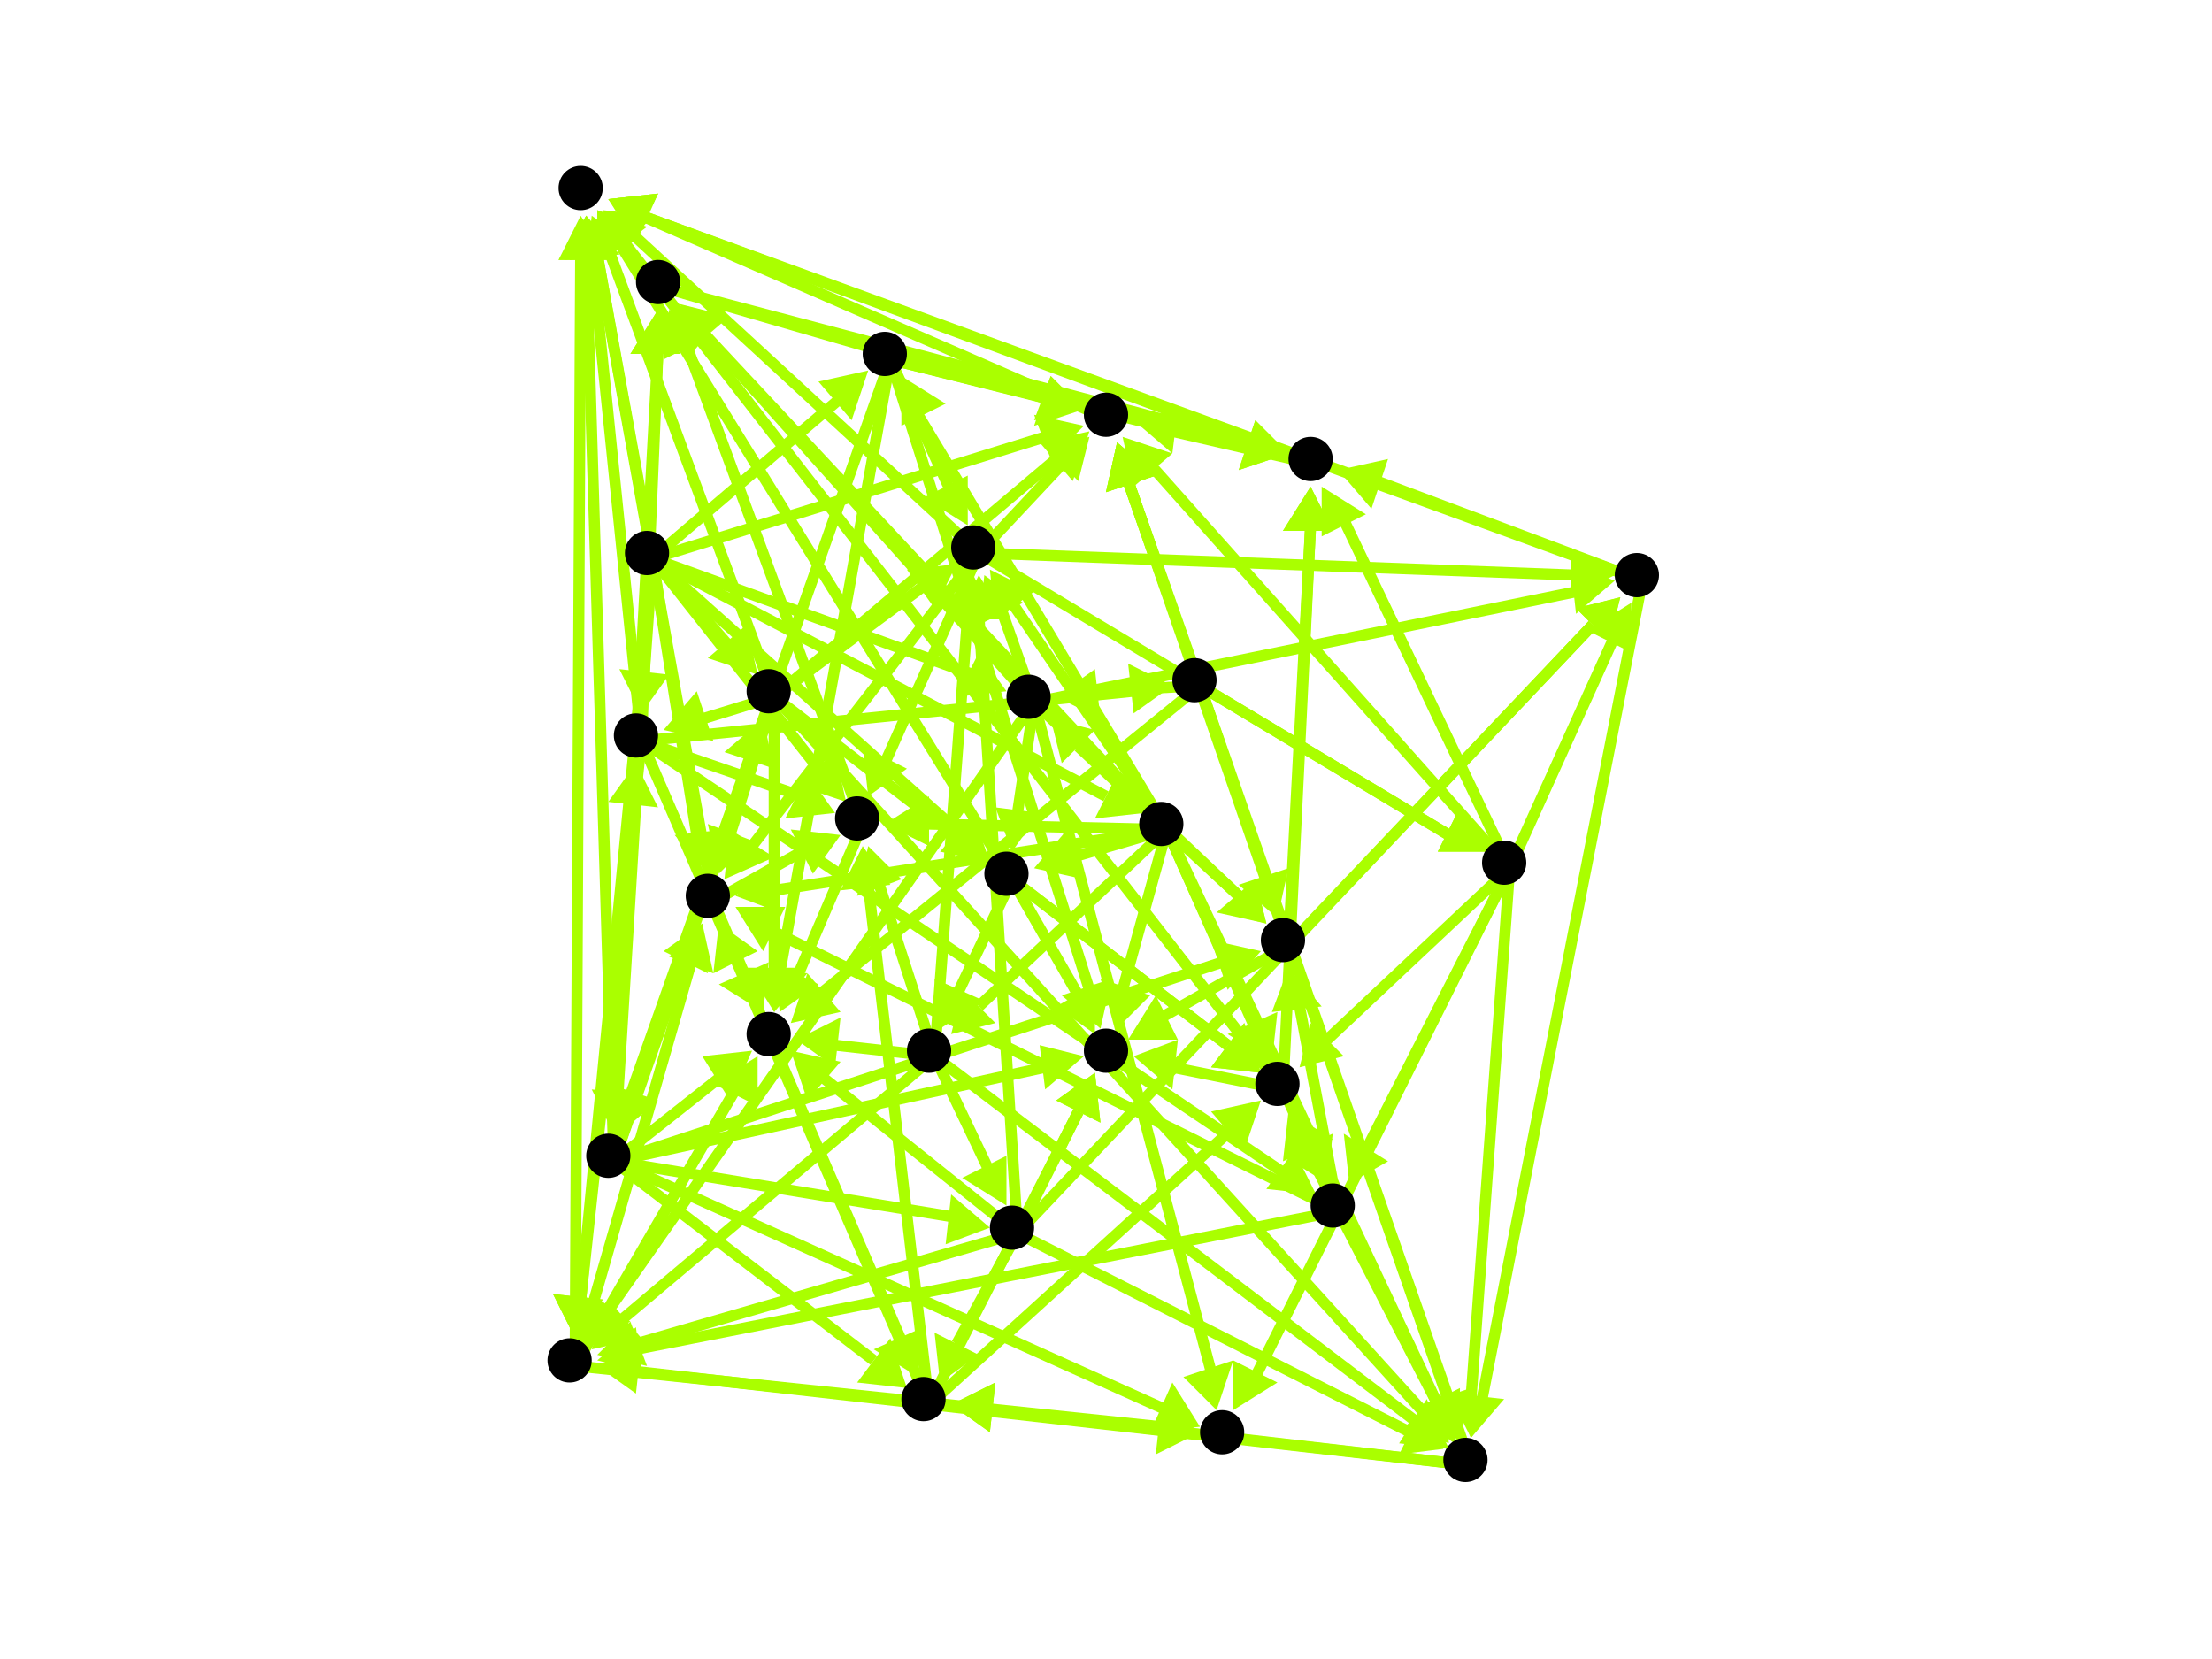 <?xml version="1.0" encoding="utf-8"?>
<!-- Created with Hypercube (http://tumic.wz.cz/hypercube) -->

<svg width="400" height="300" viewBox="0 0 400 300" xmlns="http://www.w3.org/2000/svg" baseProfile="tiny">

<g font-family="Helvetica" font-weight="normal">

<g>
	<polygon points="207,147 198,148 202,140" fill="#aaff00"/>
	<line x1="118" y1="101" x2="200" y2="144" stroke="#aaff00" stroke-width="2"/>
</g>
<g>
	<polygon points="137,122 128,119 135,113" fill="#aaff00"/>
	<line x1="118" y1="101" x2="132" y2="117" stroke="#aaff00" stroke-width="2"/>
</g>
<g>
	<polygon points="104,242 100,234 109,235" fill="#aaff00"/>
	<line x1="118" y1="101" x2="105" y2="235" stroke="#aaff00" stroke-width="2"/>
</g>
<g>
	<polygon points="116,129 112,121 121,122" fill="#aaff00"/>
	<line x1="118" y1="101" x2="116" y2="122" stroke="#aaff00" stroke-width="2"/>
</g>
<g>
	<polygon points="157,67 154,76 148,69" fill="#aaff00"/>
	<line x1="118" y1="101" x2="152" y2="72" stroke="#aaff00" stroke-width="2"/>
</g>
<g>
	<polygon points="182,125 173,126 177,118" fill="#aaff00"/>
	<line x1="118" y1="101" x2="176" y2="122" stroke="#aaff00" stroke-width="2"/>
</g>
<g>
	<polygon points="128,158 122,151 131,150" fill="#aaff00"/>
	<line x1="118" y1="101" x2="126" y2="151" stroke="#aaff00" stroke-width="2"/>
</g>
<g>
	<polygon points="106,39 112,46 103,47" fill="#aaff00"/>
	<line x1="118" y1="101" x2="108" y2="46" stroke="#aaff00" stroke-width="2"/>
</g>
<g>
	<polygon points="111,205 107,197 116,198" fill="#aaff00"/>
	<line x1="118" y1="101" x2="111" y2="198" stroke="#aaff00" stroke-width="2"/>
</g>
<g>
	<polygon points="196,77 190,83 187,75" fill="#aaff00"/>
	<line x1="118" y1="101" x2="189" y2="79" stroke="#aaff00" stroke-width="2"/>
</g>
<g>
	<polygon points="153,145 144,142 151,136" fill="#aaff00"/>
	<line x1="118" y1="101" x2="148" y2="139" stroke="#aaff00" stroke-width="2"/>
</g>
<g>
	<polygon points="179,156 170,154 176,147" fill="#aaff00"/>
	<line x1="118" y1="101" x2="174" y2="151" stroke="#aaff00" stroke-width="2"/>
</g>
<g>
	<polygon points="163,68 171,73 163,77" fill="#aaff00"/>
	<line x1="211" y1="150" x2="166" y2="75" stroke="#aaff00" stroke-width="2"/>
</g>
<g>
	<polygon points="190,130 198,132 192,138" fill="#aaff00"/>
	<line x1="211" y1="150" x2="195" y2="135" stroke="#aaff00" stroke-width="2"/>
</g>
<g>
	<polygon points="133,162 140,156 141,165" fill="#aaff00"/>
	<line x1="211" y1="150" x2="140" y2="161" stroke="#aaff00" stroke-width="2"/>
</g>
<g>
	<polygon points="230,192 222,187 231,183" fill="#aaff00"/>
	<line x1="211" y1="150" x2="227" y2="186" stroke="#aaff00" stroke-width="2"/>
</g>
<g>
	<polygon points="172,187 174,179 180,185" fill="#aaff00"/>
	<line x1="211" y1="150" x2="177" y2="182" stroke="#aaff00" stroke-width="2"/>
</g>
<g>
	<polygon points="202,186 199,177 208,180" fill="#aaff00"/>
	<line x1="211" y1="150" x2="203" y2="179" stroke="#aaff00" stroke-width="2"/>
</g>
<g>
	<polygon points="179,103 187,107 180,112" fill="#aaff00"/>
	<line x1="211" y1="150" x2="183" y2="109" stroke="#aaff00" stroke-width="2"/>
</g>
<g>
	<polygon points="240,214 232,209 241,205" fill="#aaff00"/>
	<line x1="211" y1="150" x2="237" y2="208" stroke="#aaff00" stroke-width="2"/>
</g>
<g>
	<polygon points="229,167 220,165 227,159" fill="#aaff00"/>
	<line x1="211" y1="150" x2="224" y2="162" stroke="#aaff00" stroke-width="2"/>
</g>
<g>
	<polygon points="160,149 168,144 168,153" fill="#aaff00"/>
	<line x1="211" y1="150" x2="167" y2="149" stroke="#aaff00" stroke-width="2"/>
</g>
<g>
	<polygon points="123,55 131,57 125,64" fill="#aaff00"/>
	<line x1="211" y1="150" x2="127" y2="60" stroke="#aaff00" stroke-width="2"/>
</g>
<g>
	<polygon points="187,157 193,150 196,159" fill="#aaff00"/>
	<line x1="211" y1="150" x2="194" y2="155" stroke="#aaff00" stroke-width="2"/>
</g>
<g>
	<polygon points="264,260 256,255 264,251" fill="#aaff00"/>
	<line x1="211" y1="150" x2="260" y2="254" stroke="#aaff00" stroke-width="2"/>
</g>
<g>
	<polygon points="112,205 110,196 119,199" fill="#aaff00"/>
	<line x1="161" y1="65" x2="114" y2="198" stroke="#aaff00" stroke-width="2"/>
</g>
<g>
	<polygon points="199,186 192,180 201,177" fill="#aaff00"/>
	<line x1="161" y1="65" x2="197" y2="179" stroke="#aaff00" stroke-width="2"/>
</g>
<g>
	<polygon points="175,95 167,90 175,86" fill="#aaff00"/>
	<line x1="161" y1="65" x2="172" y2="89" stroke="#aaff00" stroke-width="2"/>
</g>
<g>
	<polygon points="196,74 187,77 190,68" fill="#aaff00"/>
	<line x1="161" y1="65" x2="189" y2="72" stroke="#aaff00" stroke-width="2"/>
</g>
<g>
	<polygon points="233,82 224,85 227,76" fill="#aaff00"/>
	<line x1="161" y1="65" x2="226" y2="81" stroke="#aaff00" stroke-width="2"/>
</g>
<g>
	<polygon points="140,183 137,175 146,176" fill="#aaff00"/>
	<line x1="161" y1="65" x2="141" y2="176" stroke="#aaff00" stroke-width="2"/>
</g>
<g>
	<polygon points="138,130 140,139 131,136" fill="#aaff00"/>
	<line x1="111" y1="210" x2="136" y2="137" stroke="#aaff00" stroke-width="2"/>
</g>
<g>
	<polygon points="115,138 119,146 110,145" fill="#aaff00"/>
	<line x1="111" y1="210" x2="115" y2="145" stroke="#aaff00" stroke-width="2"/>
</g>
<g>
	<polygon points="127,167 128,176 120,172" fill="#aaff00"/>
	<line x1="111" y1="210" x2="124" y2="173" stroke="#aaff00" stroke-width="2"/>
</g>
<g>
	<polygon points="106,39 110,47 101,47" fill="#aaff00"/>
	<line x1="111" y1="210" x2="106" y2="46" stroke="#aaff00" stroke-width="2"/>
</g>
<g>
	<polygon points="196,191 189,197 188,189" fill="#aaff00"/>
	<line x1="111" y1="210" x2="189" y2="193" stroke="#aaff00" stroke-width="2"/>
</g>
<g>
	<polygon points="228,172 222,179 219,170" fill="#aaff00"/>
	<line x1="111" y1="210" x2="221" y2="174" stroke="#aaff00" stroke-width="2"/>
</g>
<g>
	<polygon points="179,222 171,225 172,216" fill="#aaff00"/>
	<line x1="111" y1="210" x2="172" y2="220" stroke="#aaff00" stroke-width="2"/>
</g>
<g>
	<polygon points="217,258 208,259 212,250" fill="#aaff00"/>
	<line x1="111" y1="210" x2="211" y2="255" stroke="#aaff00" stroke-width="2"/>
</g>
<g>
	<polygon points="119,56 123,64 114,64" fill="#aaff00"/>
	<line x1="111" y1="210" x2="119" y2="63" stroke="#aaff00" stroke-width="2"/>
</g>
<g>
	<polygon points="164,251 155,250 161,242" fill="#aaff00"/>
	<line x1="111" y1="210" x2="158" y2="246" stroke="#aaff00" stroke-width="2"/>
</g>
<g>
	<polygon points="136,190 132,199 127,191" fill="#aaff00"/>
	<line x1="111" y1="210" x2="130" y2="195" stroke="#aaff00" stroke-width="2"/>
</g>
<g>
	<polygon points="120,132 126,125 129,134" fill="#aaff00"/>
	<line x1="140" y1="126" x2="127" y2="130" stroke="#aaff00" stroke-width="2"/>
</g>
<g>
	<polygon points="130,158 128,149 136,152" fill="#aaff00"/>
	<line x1="140" y1="126" x2="132" y2="151" stroke="#aaff00" stroke-width="2"/>
</g>
<g>
	<polygon points="107,39 114,44 106,48" fill="#aaff00"/>
	<line x1="140" y1="126" x2="110" y2="45" stroke="#aaff00" stroke-width="2"/>
</g>
<g>
	<polygon points="228,194 219,193 225,185" fill="#aaff00"/>
	<line x1="140" y1="126" x2="222" y2="189" stroke="#aaff00" stroke-width="2"/>
</g>
<g>
	<polygon points="173,102 169,110 164,103" fill="#aaff00"/>
	<line x1="140" y1="126" x2="167" y2="106" stroke="#aaff00" stroke-width="2"/>
</g>
<g>
	<polygon points="197,78 194,87 188,80" fill="#aaff00"/>
	<line x1="140" y1="126" x2="191" y2="83" stroke="#aaff00" stroke-width="2"/>
</g>
<g>
	<polygon points="140,183 135,175 144,175" fill="#aaff00"/>
	<line x1="140" y1="126" x2="140" y2="176" stroke="#aaff00" stroke-width="2"/>
</g>
<g>
	<polygon points="262,261 254,258 261,252" fill="#aaff00"/>
	<line x1="140" y1="126" x2="258" y2="256" stroke="#aaff00" stroke-width="2"/>
</g>
<g>
	<polygon points="104,242 100,234 109,235" fill="#aaff00"/>
	<line x1="116" y1="134" x2="105" y2="235" stroke="#aaff00" stroke-width="2"/>
</g>
<g>
	<polygon points="106,39 111,46 102,47" fill="#aaff00"/>
	<line x1="116" y1="134" x2="107" y2="46" stroke="#aaff00" stroke-width="2"/>
</g>
<g>
	<polygon points="238,216 229,215 234,208" fill="#aaff00"/>
	<line x1="116" y1="134" x2="232" y2="212" stroke="#aaff00" stroke-width="2"/>
</g>
<g>
	<polygon points="151,147 142,148 146,140" fill="#aaff00"/>
	<line x1="116" y1="134" x2="145" y2="144" stroke="#aaff00" stroke-width="2"/>
</g>
<g>
	<polygon points="119,56 123,64 114,64" fill="#aaff00"/>
	<line x1="116" y1="134" x2="119" y2="63" stroke="#aaff00" stroke-width="2"/>
</g>
<g>
	<polygon points="166,249 158,244 167,240" fill="#aaff00"/>
	<line x1="116" y1="134" x2="163" y2="243" stroke="#aaff00" stroke-width="2"/>
</g>
<g>
	<polygon points="212,124 205,129 204,120" fill="#aaff00"/>
	<line x1="116" y1="134" x2="205" y2="125" stroke="#aaff00" stroke-width="2"/>
</g>
<g>
	<polygon points="127,167 129,176 121,173" fill="#aaff00"/>
	<line x1="104" y1="247" x2="125" y2="174" stroke="#aaff00" stroke-width="2"/>
</g>
<g>
	<polygon points="105,39 110,47 101,47" fill="#aaff00"/>
	<line x1="104" y1="247" x2="105" y2="46" stroke="#aaff00" stroke-width="2"/>
</g>
<g>
	<polygon points="217,259 209,263 210,254" fill="#aaff00"/>
	<line x1="104" y1="247" x2="210" y2="258" stroke="#aaff00" stroke-width="2"/>
</g>
<g>
	<polygon points="137,191 137,200 129,196" fill="#aaff00"/>
	<line x1="104" y1="247" x2="133" y2="197" stroke="#aaff00" stroke-width="2"/>
</g>
<g>
	<polygon points="106,39 112,46 103,47" fill="#aaff00"/>
	<line x1="129" y1="163" x2="108" y2="46" stroke="#aaff00" stroke-width="2"/>
</g>
<g>
	<polygon points="152,151 147,158 143,150" fill="#aaff00"/>
	<line x1="129" y1="163" x2="145" y2="154" stroke="#aaff00" stroke-width="2"/>
</g>
<g>
	<polygon points="138,183 130,178 139,174" fill="#aaff00"/>
	<line x1="129" y1="163" x2="135" y2="177" stroke="#aaff00" stroke-width="2"/>
</g>
<g>
	<polygon points="108,38 117,41 109,47" fill="#aaff00"/>
	<line x1="232" y1="197" x2="113" y2="44" stroke="#aaff00" stroke-width="2"/>
</g>
<g>
	<polygon points="205,191 213,188 212,197" fill="#aaff00"/>
	<line x1="232" y1="197" x2="212" y2="193" stroke="#aaff00" stroke-width="2"/>
</g>
<g>
	<polygon points="237,88 241,96 232,96" fill="#aaff00"/>
	<line x1="232" y1="197" x2="237" y2="95" stroke="#aaff00" stroke-width="2"/>
</g>
<g>
	<polygon points="204,188 209,180 213,188" fill="#aaff00"/>
	<line x1="233" y1="171" x2="210" y2="184" stroke="#aaff00" stroke-width="2"/>
</g>
<g>
	<polygon points="202,80 209,86 200,89" fill="#aaff00"/>
	<line x1="233" y1="171" x2="204" y2="87" stroke="#aaff00" stroke-width="2"/>
</g>
<g>
	<polygon points="237,88 241,96 232,96" fill="#aaff00"/>
	<line x1="233" y1="171" x2="237" y2="95" stroke="#aaff00" stroke-width="2"/>
</g>
<g>
	<polygon points="293,108 291,116 285,110" fill="#aaff00"/>
	<line x1="233" y1="171" x2="288" y2="113" stroke="#aaff00" stroke-width="2"/>
</g>
<g>
	<polygon points="110,36 119,35 115,44" fill="#aaff00"/>
	<line x1="201" y1="76" x2="116" y2="39" stroke="#aaff00" stroke-width="2"/>
</g>
<g>
	<polygon points="131,159 132,150 140,155" fill="#aaff00"/>
	<line x1="177" y1="100" x2="136" y2="153" stroke="#aaff00" stroke-width="2"/>
</g>
<g>
	<polygon points="109,38 118,39 112,46" fill="#aaff00"/>
	<line x1="177" y1="100" x2="114" y2="42" stroke="#aaff00" stroke-width="2"/>
</g>
<g>
	<polygon points="197,79 195,87 189,81" fill="#aaff00"/>
	<line x1="177" y1="100" x2="192" y2="84" stroke="#aaff00" stroke-width="2"/>
</g>
<g>
	<polygon points="157,144 156,135 164,139" fill="#aaff00"/>
	<line x1="177" y1="100" x2="160" y2="138" stroke="#aaff00" stroke-width="2"/>
</g>
<g>
	<polygon points="292,104 284,108 284,99" fill="#aaff00"/>
	<line x1="177" y1="100" x2="285" y2="104" stroke="#aaff00" stroke-width="2"/>
</g>
<g>
	<polygon points="269,154 260,154 264,146" fill="#aaff00"/>
	<line x1="177" y1="100" x2="262" y2="151" stroke="#aaff00" stroke-width="2"/>
</g>
<g>
	<polygon points="121,56 128,61 120,65" fill="#aaff00"/>
	<line x1="156" y1="149" x2="124" y2="62" stroke="#aaff00" stroke-width="2"/>
</g>
<g>
	<polygon points="141,183 140,174 148,178" fill="#aaff00"/>
	<line x1="156" y1="149" x2="144" y2="177" stroke="#aaff00" stroke-width="2"/>
</g>
<g>
	<polygon points="196,74 187,76 190,68" fill="#aaff00"/>
	<line x1="120" y1="52" x2="189" y2="72" stroke="#aaff00" stroke-width="2"/>
</g>
<g>
	<polygon points="233,82 224,85 227,76" fill="#aaff00"/>
	<line x1="120" y1="52" x2="226" y2="80" stroke="#aaff00" stroke-width="2"/>
</g>
<g>
	<polygon points="110,36 119,35 115,43" fill="#aaff00"/>
	<line x1="238" y1="84" x2="116" y2="39" stroke="#aaff00" stroke-width="2"/>
</g>
<g>
	<polygon points="205,76 213,74 212,82" fill="#aaff00"/>
	<line x1="238" y1="84" x2="212" y2="78" stroke="#aaff00" stroke-width="2"/>
</g>
<g>
	<polygon points="110,36 119,35 115,43" fill="#aaff00"/>
	<line x1="297" y1="105" x2="116" y2="39" stroke="#aaff00" stroke-width="2"/>
</g>
<g>
	<polygon points="242,85 251,83 248,92" fill="#aaff00"/>
	<line x1="297" y1="105" x2="249" y2="87" stroke="#aaff00" stroke-width="2"/>
</g>
<g>
	<polygon points="266,260 263,252 272,253" fill="#aaff00"/>
	<line x1="297" y1="105" x2="268" y2="253" stroke="#aaff00" stroke-width="2"/>
</g>
<g>
	<polygon points="108,247 116,243 115,252" fill="#aaff00"/>
	<line x1="266" y1="265" x2="115" y2="248" stroke="#aaff00" stroke-width="2"/>
</g>
<g>
	<polygon points="202,80 209,86 200,89" fill="#aaff00"/>
	<line x1="266" y1="265" x2="204" y2="87" stroke="#aaff00" stroke-width="2"/>
</g>
<g>
	<polygon points="172,254 180,250 179,259" fill="#aaff00"/>
	<line x1="266" y1="265" x2="179" y2="255" stroke="#aaff00" stroke-width="2"/>
</g>
<g>
	<polygon points="130,167 137,172 129,176" fill="#aaff00"/>
	<line x1="168" y1="254" x2="133" y2="173" stroke="#aaff00" stroke-width="2"/>
</g>
<g>
	<polygon points="228,199 225,208 219,201" fill="#aaff00"/>
	<line x1="168" y1="254" x2="223" y2="204" stroke="#aaff00" stroke-width="2"/>
</g>
<g>
	<polygon points="198,194 199,203 191,199" fill="#aaff00"/>
	<line x1="168" y1="254" x2="195" y2="201" stroke="#aaff00" stroke-width="2"/>
</g>
<g>
	<polygon points="156,153 161,160 152,161" fill="#aaff00"/>
	<line x1="168" y1="254" x2="157" y2="160" stroke="#aaff00" stroke-width="2"/>
</g>
<g>
	<polygon points="108,245 114,239 117,247" fill="#aaff00"/>
	<line x1="184" y1="223" x2="115" y2="243" stroke="#aaff00" stroke-width="2"/>
</g>
<g>
	<polygon points="198,194 199,203 191,199" fill="#aaff00"/>
	<line x1="184" y1="223" x2="195" y2="201" stroke="#aaff00" stroke-width="2"/>
</g>
<g>
	<polygon points="177,104 182,112 173,112" fill="#aaff00"/>
	<line x1="184" y1="223" x2="177" y2="111" stroke="#aaff00" stroke-width="2"/>
</g>
<g>
	<polygon points="170,250 169,241 177,245" fill="#aaff00"/>
	<line x1="184" y1="223" x2="173" y2="243" stroke="#aaff00" stroke-width="2"/>
</g>
<g>
	<polygon points="293,108 291,116 285,110" fill="#aaff00"/>
	<line x1="184" y1="223" x2="288" y2="113" stroke="#aaff00" stroke-width="2"/>
</g>
<g>
	<polygon points="143,190 152,192 146,199" fill="#aaff00"/>
	<line x1="184" y1="223" x2="149" y2="195" stroke="#aaff00" stroke-width="2"/>
</g>
<g>
	<polygon points="261,262 253,263 257,255" fill="#aaff00"/>
	<line x1="184" y1="223" x2="255" y2="259" stroke="#aaff00" stroke-width="2"/>
</g>
<g>
	<polygon points="107,244 110,235 116,242" fill="#aaff00"/>
	<line x1="169" y1="191" x2="112" y2="239" stroke="#aaff00" stroke-width="2"/>
</g>
<g>
	<polygon points="176,104 180,112 171,111" fill="#aaff00"/>
	<line x1="169" y1="191" x2="175" y2="111" stroke="#aaff00" stroke-width="2"/>
</g>
<g>
	<polygon points="182,218 174,213 182,209" fill="#aaff00"/>
	<line x1="169" y1="191" x2="179" y2="212" stroke="#aaff00" stroke-width="2"/>
</g>
<g>
	<polygon points="157,153 163,159 155,162" fill="#aaff00"/>
	<line x1="169" y1="191" x2="159" y2="160" stroke="#aaff00" stroke-width="2"/>
</g>
<g>
	<polygon points="144,188 152,184 151,193" fill="#aaff00"/>
	<line x1="169" y1="191" x2="151" y2="189" stroke="#aaff00" stroke-width="2"/>
</g>
<g>
	<polygon points="262,262 253,261 258,253" fill="#aaff00"/>
	<line x1="169" y1="191" x2="256" y2="257" stroke="#aaff00" stroke-width="2"/>
</g>
<g>
	<polygon points="108,38 116,43 108,47" fill="#aaff00"/>
	<line x1="183" y1="159" x2="112" y2="44" stroke="#aaff00" stroke-width="2"/>
</g>
<g>
	<polygon points="228,194 219,193 225,185" fill="#aaff00"/>
	<line x1="183" y1="159" x2="222" y2="189" stroke="#aaff00" stroke-width="2"/>
</g>
<g>
	<polygon points="170,186 169,177 178,181" fill="#aaff00"/>
	<line x1="183" y1="159" x2="173" y2="180" stroke="#aaff00" stroke-width="2"/>
</g>
<g>
	<polygon points="198,187 191,182 198,178" fill="#aaff00"/>
	<line x1="183" y1="159" x2="195" y2="180" stroke="#aaff00" stroke-width="2"/>
</g>
<g>
	<polygon points="106,243 107,234 114,239" fill="#aaff00"/>
	<line x1="187" y1="127" x2="110" y2="237" stroke="#aaff00" stroke-width="2"/>
</g>
<g>
	<polygon points="178,104 185,109 177,113" fill="#aaff00"/>
	<line x1="187" y1="127" x2="181" y2="110" stroke="#aaff00" stroke-width="2"/>
</g>
<g>
	<polygon points="229,167 221,165 227,159" fill="#aaff00"/>
	<line x1="187" y1="127" x2="224" y2="162" stroke="#aaff00" stroke-width="2"/>
</g>
<g>
	<polygon points="220,255 214,249 223,246" fill="#aaff00"/>
	<line x1="187" y1="127" x2="219" y2="248" stroke="#aaff00" stroke-width="2"/>
</g>
<g>
	<polygon points="122,55 131,58 124,64" fill="#aaff00"/>
	<line x1="187" y1="127" x2="127" y2="60" stroke="#aaff00" stroke-width="2"/>
</g>
<g>
	<polygon points="183,154 180,146 188,147" fill="#aaff00"/>
	<line x1="187" y1="127" x2="184" y2="147" stroke="#aaff00" stroke-width="2"/>
</g>
<g>
	<polygon points="292,105 285,111 284,102" fill="#aaff00"/>
	<line x1="187" y1="127" x2="285" y2="107" stroke="#aaff00" stroke-width="2"/>
</g>
<g>
	<polygon points="172,254 180,250 179,259" fill="#aaff00"/>
	<line x1="222" y1="260" x2="179" y2="255" stroke="#aaff00" stroke-width="2"/>
</g>
<g>
	<polygon points="235,193 237,185 243,191" fill="#aaff00"/>
	<line x1="273" y1="157" x2="240" y2="188" stroke="#aaff00" stroke-width="2"/>
</g>
<g>
	<polygon points="244,214 243,205 251,210" fill="#aaff00"/>
	<line x1="273" y1="157" x2="247" y2="208" stroke="#aaff00" stroke-width="2"/>
</g>
<g>
	<polygon points="203,79 212,82 205,88" fill="#aaff00"/>
	<line x1="273" y1="157" x2="208" y2="84" stroke="#aaff00" stroke-width="2"/>
</g>
<g>
	<polygon points="223,255 223,246 231,250" fill="#aaff00"/>
	<line x1="273" y1="157" x2="227" y2="249" stroke="#aaff00" stroke-width="2"/>
</g>
<g>
	<polygon points="239,88 247,93 239,97" fill="#aaff00"/>
	<line x1="273" y1="157" x2="243" y2="94" stroke="#aaff00" stroke-width="2"/>
</g>
<g>
	<polygon points="295,109 295,118 287,114" fill="#aaff00"/>
	<line x1="273" y1="157" x2="292" y2="115" stroke="#aaff00" stroke-width="2"/>
</g>
<g>
	<polygon points="266,260 262,252 271,253" fill="#aaff00"/>
	<line x1="273" y1="157" x2="266" y2="253" stroke="#aaff00" stroke-width="2"/>
</g>
<g>
	<polygon points="108,246 115,240 116,248" fill="#aaff00"/>
	<line x1="242" y1="219" x2="115" y2="244" stroke="#aaff00" stroke-width="2"/>
</g>
<g>
	<polygon points="133,164 142,164 138,172" fill="#aaff00"/>
	<line x1="242" y1="219" x2="139" y2="168" stroke="#aaff00" stroke-width="2"/>
</g>
<g>
	<polygon points="233,201 241,206 232,210" fill="#aaff00"/>
	<line x1="242" y1="219" x2="236" y2="207" stroke="#aaff00" stroke-width="2"/>
</g>
<g>
	<polygon points="233,175 239,182 230,183" fill="#aaff00"/>
	<line x1="242" y1="219" x2="235" y2="182" stroke="#aaff00" stroke-width="2"/>
</g>
<g>
	<polygon points="263,261 256,256 264,252" fill="#aaff00"/>
	<line x1="242" y1="219" x2="260" y2="254" stroke="#aaff00" stroke-width="2"/>
</g>
<g>
	<polygon points="191,126 198,121 199,130" fill="#aaff00"/>
	<line x1="217" y1="124" x2="198" y2="125" stroke="#aaff00" stroke-width="2"/>
</g>
<g>
	<polygon points="231,166 224,160 233,157" fill="#aaff00"/>
	<line x1="217" y1="124" x2="229" y2="159" stroke="#aaff00" stroke-width="2"/>
</g>
<g>
	<polygon points="202,80 209,86 200,89" fill="#aaff00"/>
	<line x1="217" y1="124" x2="204" y2="87" stroke="#aaff00" stroke-width="2"/>
</g>
<g>
	<polygon points="143,185 146,176 152,183" fill="#aaff00"/>
	<line x1="217" y1="124" x2="148" y2="180" stroke="#aaff00" stroke-width="2"/>
</g>
<g>
	<polygon points="269,154 260,154 264,146" fill="#aaff00"/>
	<line x1="217" y1="124" x2="262" y2="151" stroke="#aaff00" stroke-width="2"/>
</g>
<g>
	<polygon points="264,260 257,254 266,251" fill="#aaff00"/>
	<line x1="217" y1="124" x2="262" y2="253" stroke="#aaff00" stroke-width="2"/>
</g>

<g fill="#000000">
	<circle cx="117" cy="100" r="4"/>
</g>
<g fill="#000000">
	<circle cx="210" cy="149" r="4"/>
</g>
<g fill="#000000">
	<circle cx="139" cy="125" r="4"/>
</g>
<g fill="#000000">
	<circle cx="103" cy="246" r="4"/>
</g>
<g fill="#000000">
	<circle cx="115" cy="133" r="4"/>
</g>
<g fill="#000000">
	<circle cx="160" cy="64" r="4"/>
</g>
<g fill="#000000">
	<circle cx="186" cy="126" r="4"/>
</g>
<g fill="#000000">
	<circle cx="128" cy="162" r="4"/>
</g>
<g fill="#000000">
	<circle cx="105" cy="34" r="4"/>
</g>
<g fill="#000000">
	<circle cx="110" cy="209" r="4"/>
</g>
<g fill="#000000">
	<circle cx="231" cy="196" r="4"/>
</g>
<g fill="#000000">
	<circle cx="168" cy="190" r="4"/>
</g>
<g fill="#000000">
	<circle cx="200" cy="190" r="4"/>
</g>
<g fill="#000000">
	<circle cx="176" cy="99" r="4"/>
</g>
<g fill="#000000">
	<circle cx="241" cy="218" r="4"/>
</g>
<g fill="#000000">
	<circle cx="232" cy="170" r="4"/>
</g>
<g fill="#000000">
	<circle cx="200" cy="75" r="4"/>
</g>
<g fill="#000000">
	<circle cx="183" cy="222" r="4"/>
</g>
<g fill="#000000">
	<circle cx="221" cy="259" r="4"/>
</g>
<g fill="#000000">
	<circle cx="155" cy="148" r="4"/>
</g>
<g fill="#000000">
	<circle cx="119" cy="51" r="4"/>
</g>
<g fill="#000000">
	<circle cx="167" cy="253" r="4"/>
</g>
<g fill="#000000">
	<circle cx="216" cy="123" r="4"/>
</g>
<g fill="#000000">
	<circle cx="237" cy="83" r="4"/>
</g>
<g fill="#000000">
	<circle cx="182" cy="158" r="4"/>
</g>
<g fill="#000000">
	<circle cx="296" cy="104" r="4"/>
</g>
<g fill="#000000">
	<circle cx="139" cy="187" r="4"/>
</g>
<g fill="#000000">
	<circle cx="272" cy="156" r="4"/>
</g>
<g fill="#000000">
	<circle cx="265" cy="264" r="4"/>
</g>

</g>

</svg>
